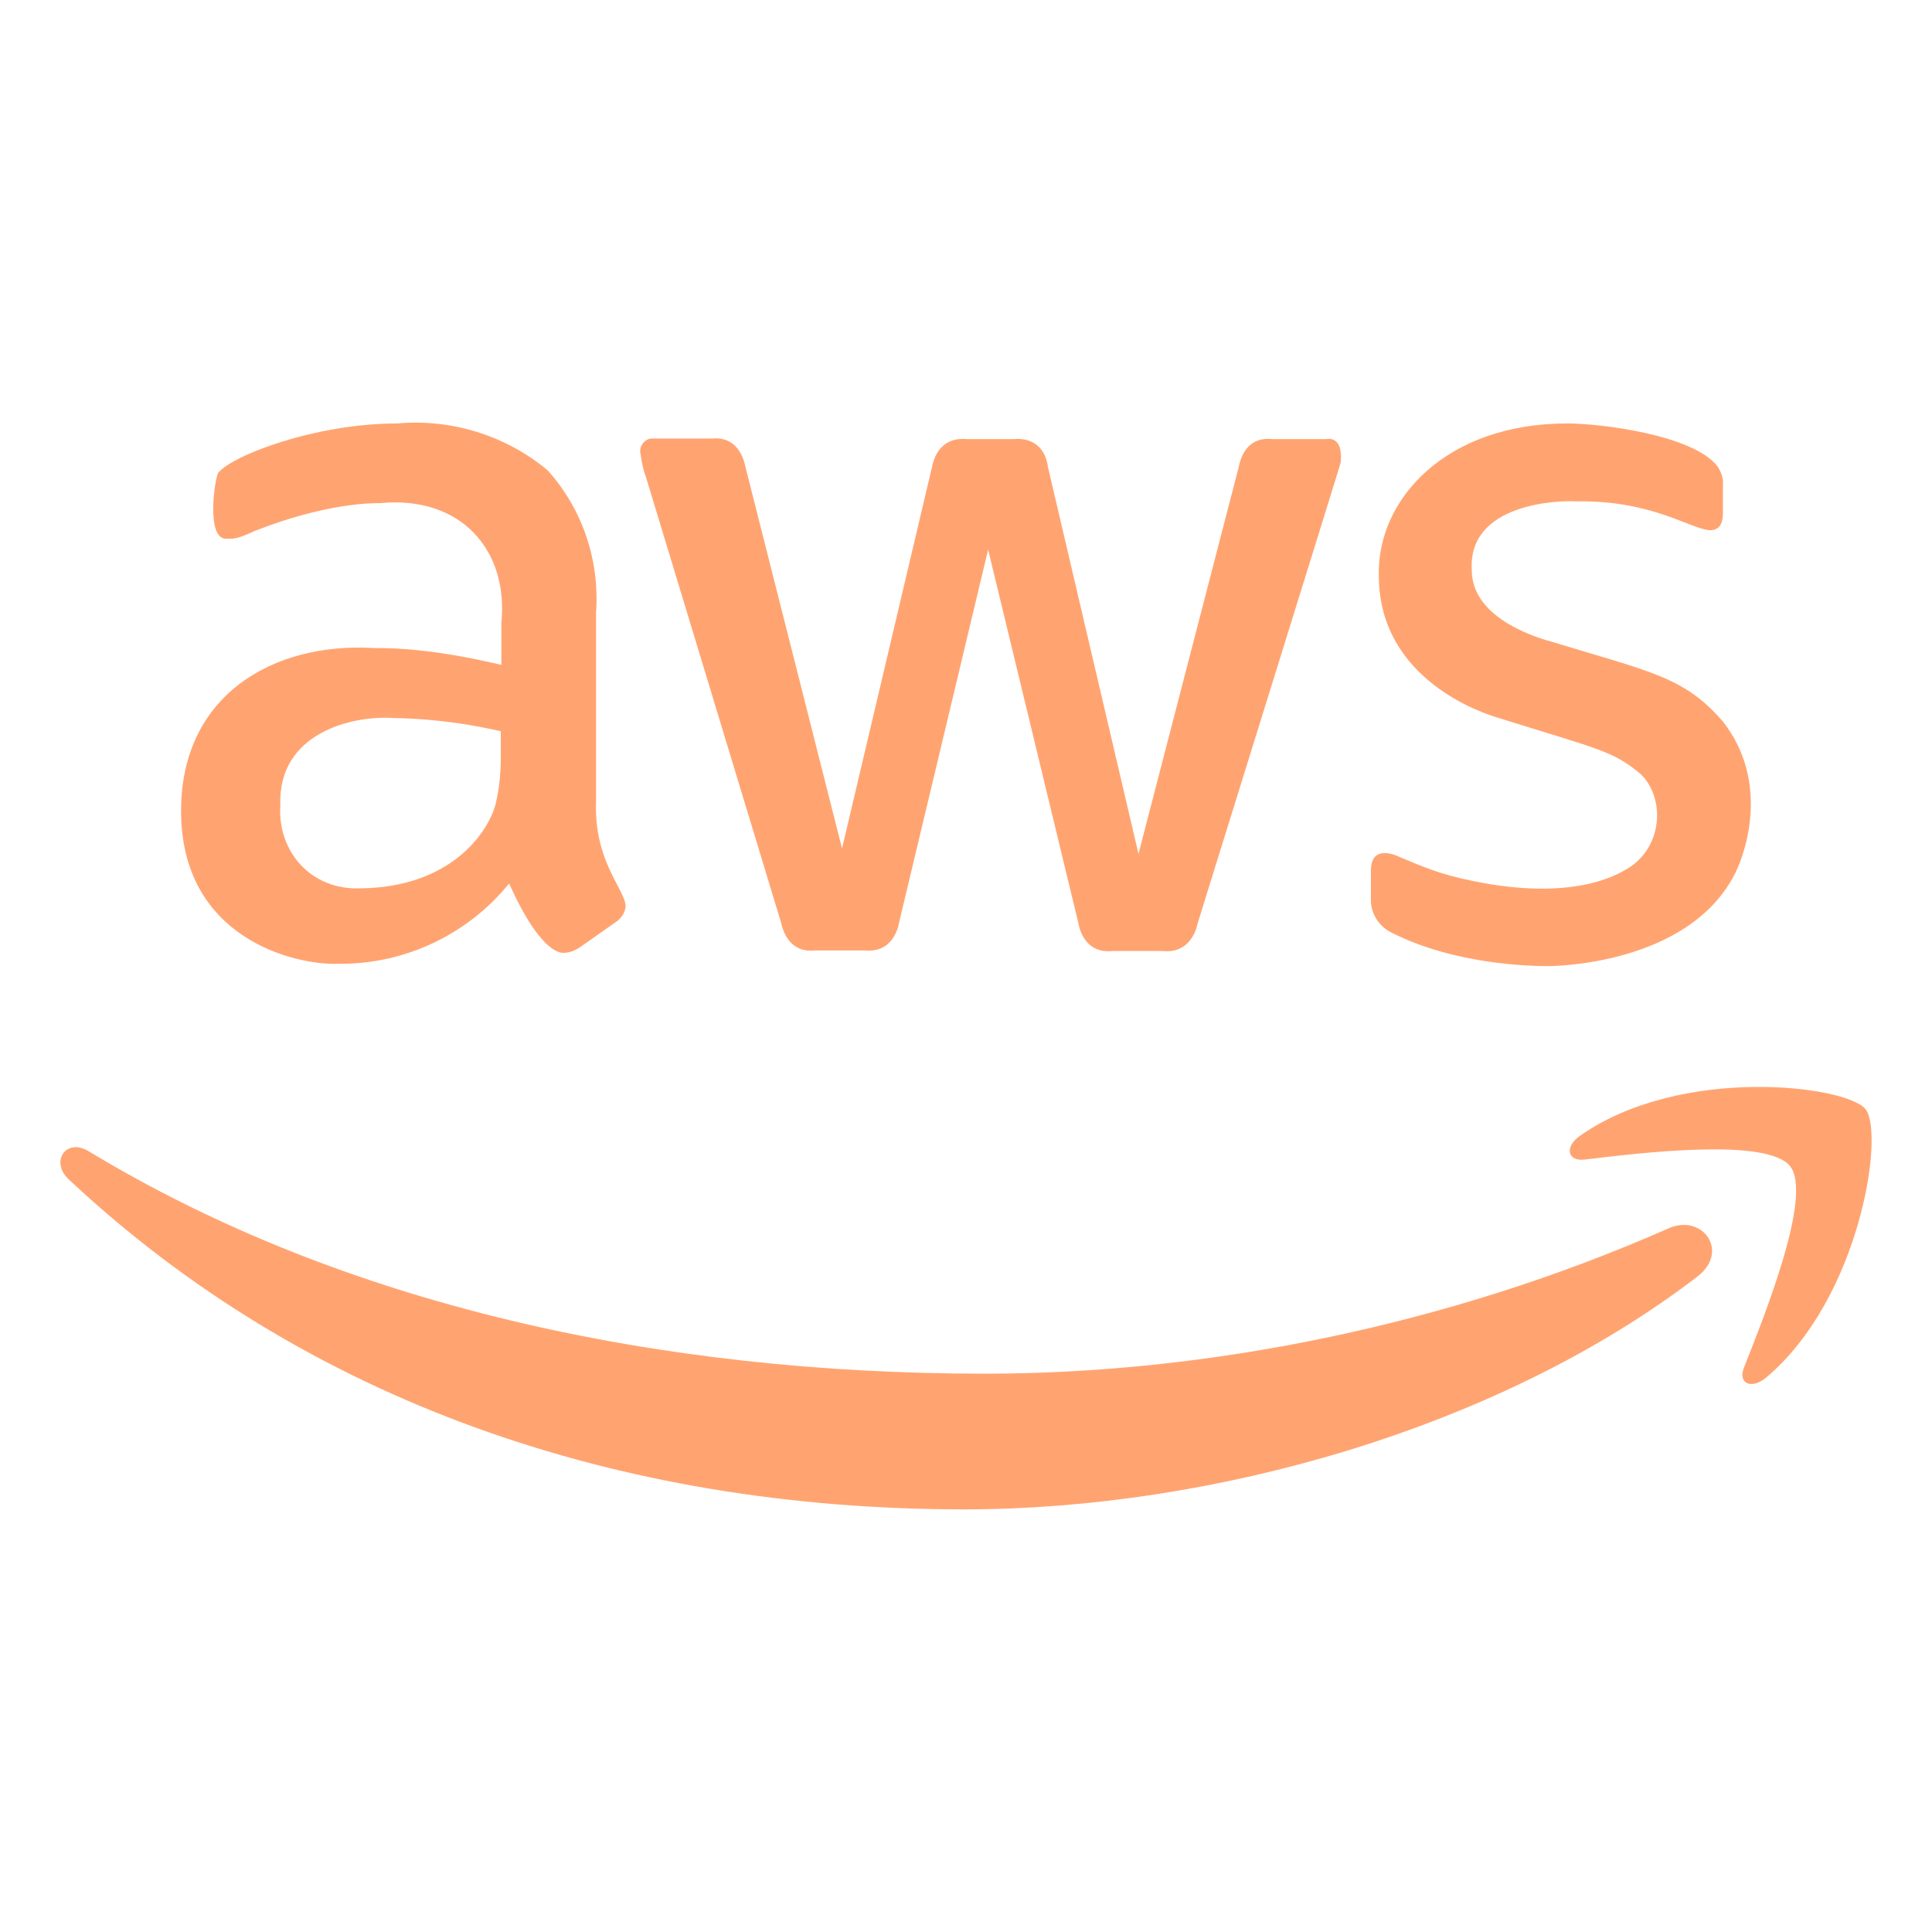 <svg width="64" height="64" viewBox="0 0 64 64" fill="none" xmlns="http://www.w3.org/2000/svg">
<path d="M13.166 14.027C10.446 14.027 7.685 15.087 7.225 15.667C7.105 15.907 6.826 17.846 7.486 17.846C7.706 17.846 7.807 17.885 8.447 17.585C10.847 16.645 12.368 16.667 12.588 16.667C15.288 16.407 16.848 18.248 16.608 20.627V22.025C14.328 21.485 13.025 21.467 12.385 21.467C9.065 21.267 5.998 23.017 5.998 26.864C5.998 31.083 9.765 31.986 11.225 31.926C13.405 31.946 15.486 30.966 16.866 29.266C17.966 31.726 18.666 31.562 18.686 31.562C18.886 31.562 19.046 31.483 19.206 31.383L20.346 30.582C20.546 30.462 20.705 30.264 20.725 30.024C20.705 29.444 19.665 28.544 19.745 26.524V20.287C19.865 18.568 19.307 16.885 18.147 15.585C16.767 14.425 14.946 13.867 13.166 14.027ZM51.914 14.027C47.914 14.027 45.615 16.525 45.675 19.065C45.675 22.544 49.193 23.647 49.593 23.767C52.974 24.827 53.435 24.865 54.375 25.665C55.175 26.485 55.074 28.086 53.894 28.786C53.554 28.985 52.093 29.864 48.793 29.184C47.693 28.964 47.114 28.705 46.214 28.325C45.974 28.245 45.413 28.104 45.413 28.844V29.824C45.413 30.284 45.693 30.702 46.113 30.902C48.213 31.962 50.733 32.004 51.273 32.004C51.353 32.004 55.952 32.006 57.492 28.903C57.81 28.263 58.634 25.927 57.094 23.927C55.814 22.427 54.713 22.267 51.433 21.268C51.153 21.188 48.733 20.565 48.754 18.866C48.633 16.686 51.594 16.568 52.215 16.608C54.715 16.568 55.953 17.505 56.633 17.565C56.933 17.565 57.074 17.387 57.074 16.987V16.066C57.094 15.846 57.014 15.628 56.894 15.448C56.094 14.409 53.034 14.027 51.914 14.027ZM21.553 14.527C21.333 14.567 21.173 14.787 21.213 15.007C21.253 15.267 21.293 15.528 21.393 15.788L25.874 30.563C25.974 31.043 26.291 31.564 26.991 31.484H28.632C29.632 31.584 29.772 30.623 29.792 30.523L32.733 18.206L35.714 30.543C35.734 30.643 35.875 31.604 36.855 31.504H38.515C39.235 31.584 39.575 31.062 39.675 30.582C44.715 14.365 44.373 15.468 44.413 15.308C44.493 14.468 44.013 14.526 43.933 14.546H42.152C41.252 14.446 41.075 15.268 41.035 15.468L37.714 28.286L34.714 15.468C34.574 14.488 33.773 14.526 33.573 14.546H32.034C31.154 14.466 30.934 15.168 30.874 15.468L27.893 28.106L24.694 15.468C24.614 15.068 24.353 14.447 23.573 14.527H21.553ZM13.045 23.787C14.485 23.807 15.728 24.024 16.588 24.224C16.588 25.224 16.625 25.785 16.405 26.684C16.125 27.644 14.887 29.386 11.967 29.426C10.287 29.506 9.187 28.184 9.287 26.684C9.187 24.285 11.665 23.687 13.045 23.787ZM58.082 36.007C56.215 36.033 54.012 36.451 52.34 37.624C51.824 37.981 51.914 38.478 52.488 38.413C54.368 38.187 58.553 37.679 59.301 38.635C60.051 39.591 58.471 43.534 57.773 45.298C57.557 45.824 58.014 46.041 58.496 45.642C61.624 43.022 62.437 37.531 61.797 36.741C61.476 36.346 59.949 35.981 58.082 36.007ZM2.431 38.006C1.995 38.066 1.807 38.619 2.264 39.057C10.098 46.403 20.45 50 31.944 50C40.143 50 49.66 47.326 56.23 42.287C57.316 41.449 56.391 40.194 55.277 40.689C47.911 43.939 39.91 45.505 32.628 45.505C21.835 45.505 11.388 43.252 2.935 38.135C2.75 38.023 2.577 37.986 2.431 38.006Z" fill="#FFA471"/>
</svg>
